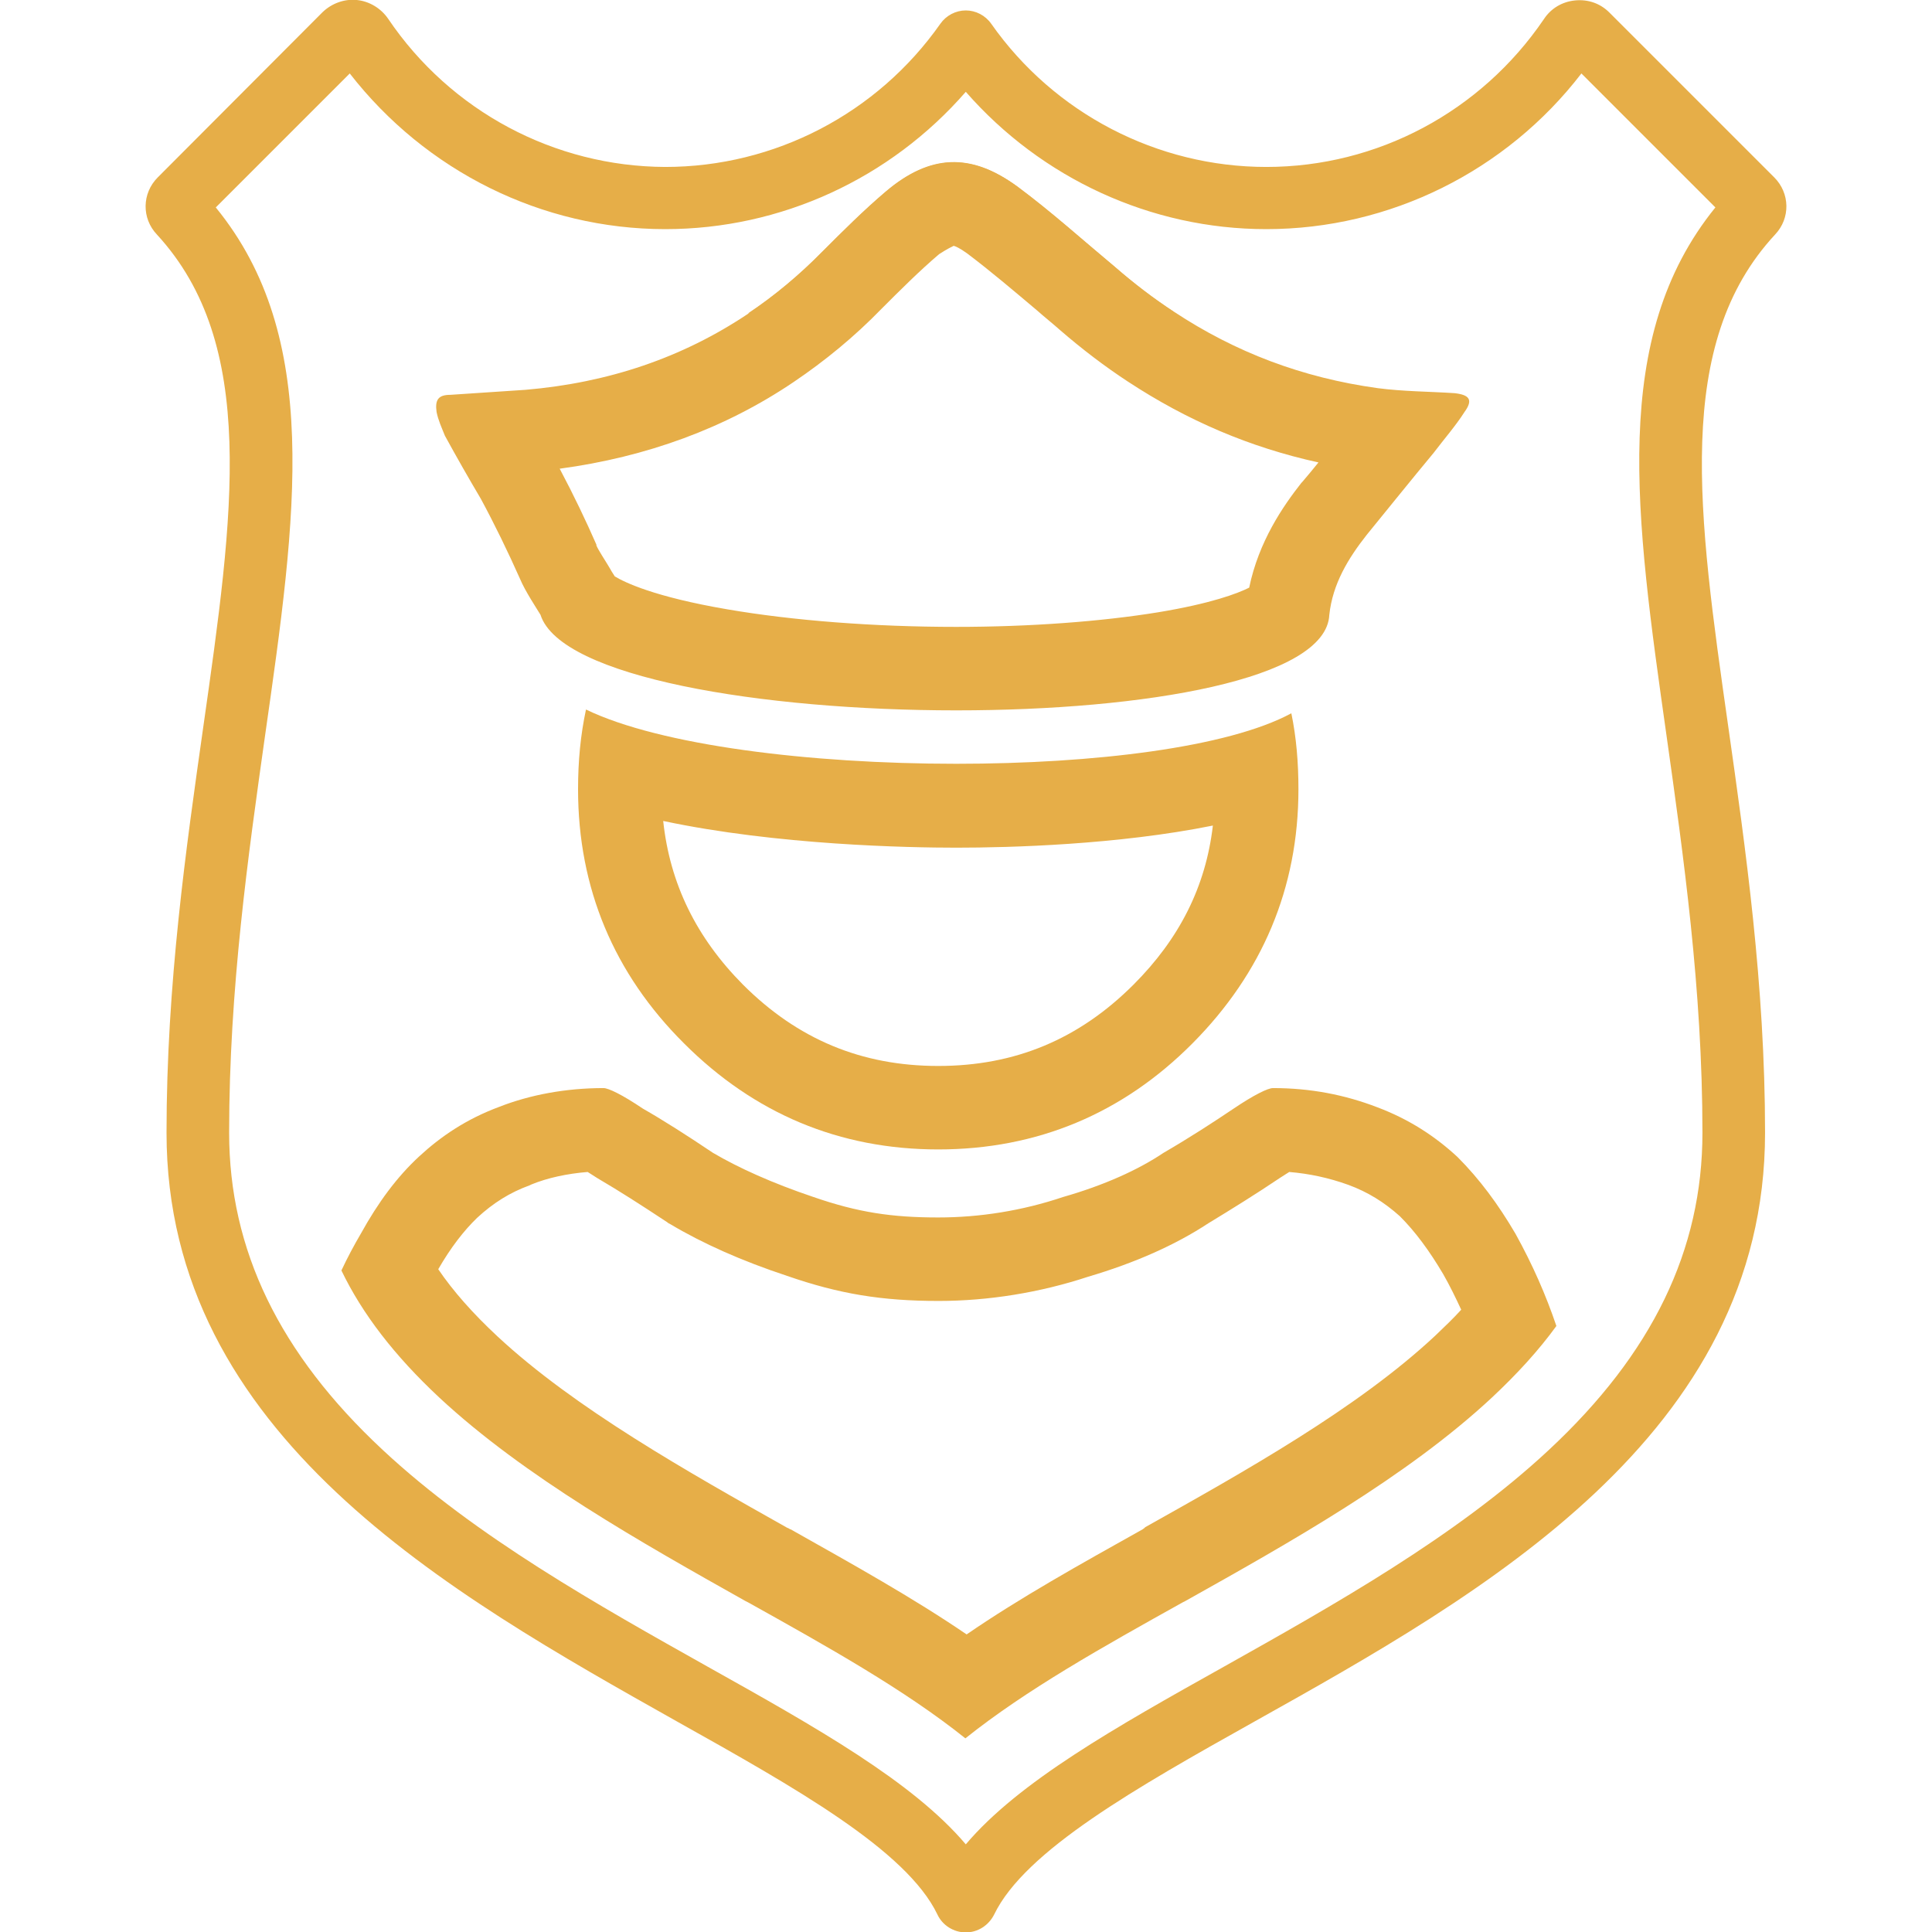 <?xml version="1.0" encoding="utf-8"?>
<!-- Generator: Adobe Illustrator 23.0.0, SVG Export Plug-In . SVG Version: 6.00 Build 0)  -->
<svg version="1.1" id="Capa_1" xmlns="http://www.w3.org/2000/svg" xmlns:xlink="http://www.w3.org/1999/xlink" x="0px" y="0px"
	 viewBox="0 0 462.9 462.9" style="enable-background:new 0 0 462.9 462.9;" xml:space="preserve">
<style type="text/css">
	.st0{fill:#E6AE48;}
</style>
<g>
	<path class="st0" d="M425.1,42.5L385.6,3c-2.2-2.2-5.1-3.2-8.2-2.9s-5.8,1.9-7.5,4.5C354.8,26.8,330,40,303.4,40
		c-26.1,0-50.8-12.8-65.9-34.3c-1.4-2-3.7-3.2-6.1-3.2s-4.7,1.2-6.1,3.2C210.2,27.2,185.6,40,159.4,40C132.9,39.9,108,26.7,93,4.5
		C91.3,2,88.5,0.3,85.5,0s-6,0.8-8.2,2.9L37.8,42.5c-3.8,3.8-3.9,9.8-0.2,13.7C61.8,82.5,56,123,48.7,174.2
		c-4.1,28.9-8.8,61.6-8.8,97.2c0,72.4,67.8,110.4,122.2,141c28.4,15.9,55.1,30.9,62.5,46.3c1.2,2.6,3.9,4.3,6.8,4.3s5.5-1.7,6.8-4.3
		c7.4-15.3,34.1-30.4,62.5-46.3c54.5-30.5,122.2-68.5,122.2-141c0-35.5-4.7-68.3-8.8-97.2c-7.3-51.3-13.1-91.8,11.2-118
		C429,52.3,428.9,46.3,425.1,42.5z M399.3,176.3c4,28.4,8.6,60.6,8.6,95.1c0,28.1-12,52.9-36.8,76c-22.3,20.8-51.8,37.3-77.8,51.9
		c-26.1,14.6-49.2,27.6-61.9,42.6c-12.7-15-35.8-28-61.9-42.6c-26-14.6-55.5-31.1-77.8-51.9c-24.8-23.1-36.8-48-36.8-76
		c0-34.5,4.6-66.7,8.6-95.1c7.6-53.1,13.6-95.5-11.8-126.6l32.1-32.1c18.2,23.4,46,37.3,75.6,37.3c27.7,0,53.9-12.1,72-32.9
		c18.1,20.7,44.3,32.9,72,32.9c29.6,0,57.5-13.9,75.5-37.3L411,49.7C385.7,80.9,391.8,123.3,399.3,176.3z"/>
	<path class="st0" d="M267,63.9c-7.8-6.5-15.1-13.1-23.3-19.2c-11-8.2-20.9-7.8-31.5,1.2c-5.3,4.5-10.2,9.4-15.1,14.3
		c-5.6,5.7-11.6,10.7-17.9,14.9c19.1-3.3,37.1-11.5,52.3-23.6C246,63.2,263,71.1,281.2,74.7C276.3,71.5,271.6,67.9,267,63.9z"/>
	<g>
		<g>
			<g>
				<path class="st0" d="M228.5,58.9c0.4,0.1,1.4,0.5,3.2,1.8c5.7,4.3,11.1,8.9,16.8,13.7c1.8,1.6,3.7,3.1,5.5,4.7
					c5.2,4.5,10.7,8.7,16.2,12.3c14.3,9.4,29.3,15.8,45.7,19.4c-1.3,1.6-2.6,3.2-3.9,4.7l-0.1,0.1l-0.1,0.1
					c-4.4,5.6-10.2,14-12.5,25.1c-2.8,1.4-9.1,3.8-21.8,5.9c-13.5,2.2-30.6,3.5-48.4,3.5c-19.6,0-39.1-1.5-54.8-4.2
					c-17.6-3-24.7-6.5-27-7.9l-0.7-1.1c-0.2-0.4-0.6-1-1-1.7c-0.6-1-2.3-3.6-2.7-4.6v-0.1v-0.1c-2.5-5.7-5.4-11.8-8.8-18.2
					c20.8-2.8,39.7-9.7,56.1-20.8c7.4-5,14.5-10.8,21-17.5c4.5-4.5,9.1-9.1,13.8-13.1C227,59.6,228.1,59.1,228.5,58.9 M228.5,38.9
					c-5.4,0-10.8,2.4-16.3,7.1c-5.3,4.5-10.2,9.4-15.1,14.3c-5.6,5.7-11.6,10.7-17.9,14.9c-15.7,10.5-33.4,16.5-53.3,18.2
					c-6.1,0.4-11.9,0.8-18,1.2c-2.9,0-3.7,1.2-3.3,4.1c0.4,2,1.2,3.7,2,5.7c2.9,5.3,5.7,10.2,8.6,15.1c3.3,6.1,6.5,12.7,9.4,19.2
					c1.2,2.9,4,7.1,4.9,8.6c4.8,15,53.1,22.9,99.6,22.9c45.1,0,88.7-7.4,89.4-22.9c0.8-7.4,4.5-13.5,9-19.2
					c5.3-6.5,10.6-13.1,16-19.6c2.5-3.3,5.3-6.5,7.4-9.8c2.1-2.9,1.2-4.1-2.4-4.5c-6.1-0.4-12.3-0.4-18.4-1.2
					c-18.1-2.5-34.1-8.6-48.8-18.3c-4.9-3.2-9.6-6.8-14.2-10.8c-7.8-6.5-15.1-13.1-23.3-19.2C238.4,40.8,233.4,38.9,228.5,38.9
					L228.5,38.9z"/>
			</g>
			<g>
				<path class="st0" d="M158.9,196.7c27.3,5.8,58.8,6.4,70.2,6.4c12.9,0,38.7-0.7,61.5-5.3c-1.7,14.6-8,27.1-19,38.1
					c-13.1,13.1-28.4,19.5-46.8,19.5s-33.7-6.4-46.8-19.5C166.8,224.6,160.5,211.7,158.9,196.7 M140.4,170
					c-1.3,6.1-1.9,12.3-1.9,19.1c0,23.7,8.6,44.2,25.4,60.9c16.8,16.8,37.2,25.4,60.9,25.4s44.2-8.6,60.9-25.4s25.4-37.2,25.4-60.9
					c0-6.4-0.5-12.4-1.7-18.2c-15.2,8.2-47.3,12.1-80.3,12.1C194.1,183,158.2,178.6,140.4,170L140.4,170z"/>
			</g>
			<g>
				<g>
					<path class="st0" d="M140.8,280.8c0.6,0.4,1.3,0.8,2.2,1.4l0.5,0.3l0.5,0.3c4.1,2.4,9.3,5.7,15.8,10l0.4,0.3l0.4,0.2
						c7.7,4.6,17.1,8.8,28,12.4c12.4,4.3,22.6,6,36.3,6c11.9,0,24.3-2,35.8-5.8c11.2-3.3,20.9-7.6,28.8-12.8
						c5.6-3.4,11.4-7,17.2-10.9c0.9-0.6,1.6-1,2.2-1.4c4.8,0.4,9.5,1.4,14.2,3.1c4.6,1.7,8.5,4.1,12.3,7.5
						c3.7,3.7,7.1,8.3,10.4,13.9c1.6,2.8,3,5.7,4.3,8.5c-1.9,2.1-4,4.1-6.2,6.2c-18.6,17.4-45.6,32.5-69.5,45.9l-0.1,0.1l-0.1,0.1
						l-0.4,0.3c-15,8.4-29.4,16.4-42.2,25.2c-12.9-8.8-27.3-16.8-42.2-25.2h-0.1l-0.5-0.3h-0.1l0,0c-23.8-13.4-50.9-28.6-69.5-45.9
						c-5.9-5.5-10.6-10.8-14.2-16.1c3-5.2,6.1-9.2,9.3-12.3c3.9-3.6,7.9-6.1,12.6-7.8l0.2-0.1l0.2-0.1
						C131.2,282.2,135.9,281.2,140.8,280.8 M305,260.7c-1.2,0-4.5,1.6-9.4,4.9s-10.6,7-16.8,10.6c-6.1,4.1-14.3,7.8-24.1,10.6
						c-9.8,3.3-20,4.9-29.9,4.9c-11.1,0-19.2-1.2-29.9-4.9c-9.8-3.3-18-7-24.1-10.6c-6.1-4.1-11.9-7.8-16.8-10.6
						c-4.9-3.3-8.2-4.9-9.4-4.9c-9,0-17.6,1.6-25,4.5c-7.8,2.9-13.9,7-19.2,11.9c-5.3,4.9-9.8,11-13.9,18.4
						c-1.7,2.9-3.3,5.9-4.7,8.9c5,10.4,12.7,20.4,23.4,30.4c20.4,19,48.5,34.8,73.4,48.8l0.6,0.3c19.2,10.7,37.6,21,52.1,32.6
						c14.5-11.6,32.9-21.9,52.1-32.6l0.6-0.3c24.8-13.9,53-29.7,73.4-48.7c6.1-5.7,11.3-11.4,15.5-17.2l0,0
						c-2.5-7.4-5.7-14.7-9.8-22.1c-4.1-7-8.6-13.1-13.9-18.4c-5.3-4.9-11.5-9-19.2-11.9C322.2,262.3,314,260.7,305,260.7L305,260.7z
						"/>
				</g>
			</g>
		</g>
	</g>
</g>
</svg>
